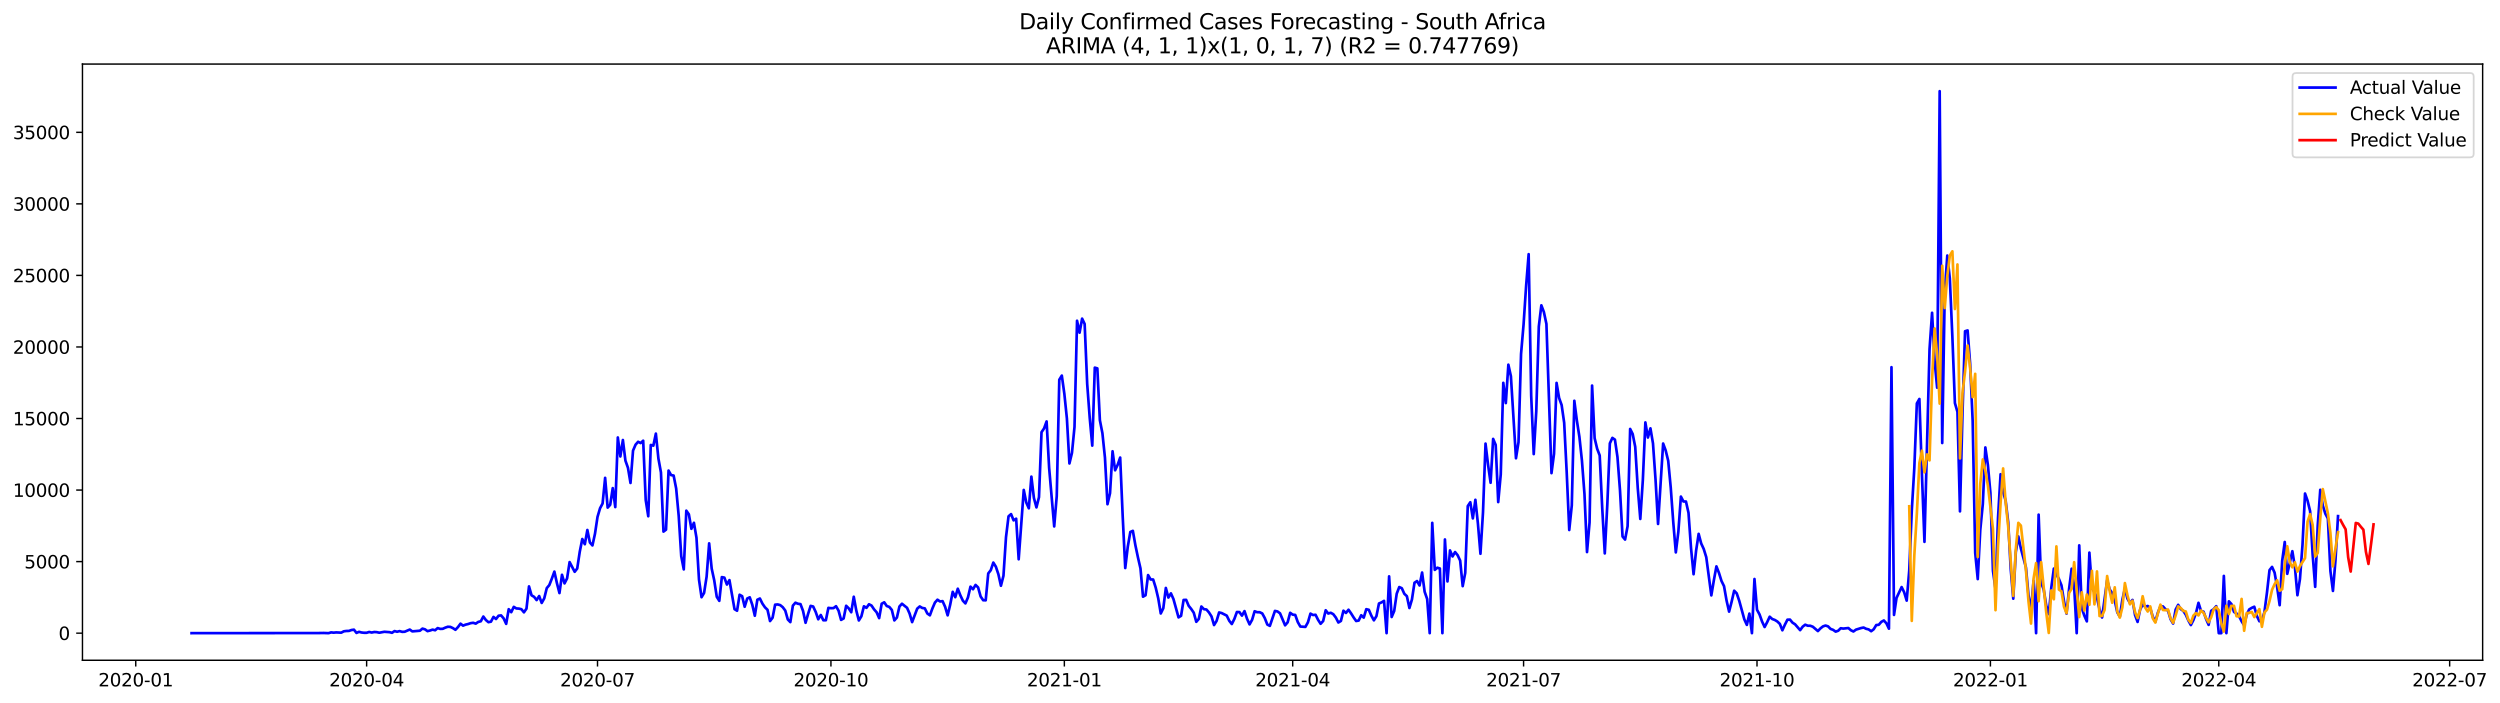<?xml version="1.0" encoding="utf-8" standalone="no"?>
<!DOCTYPE svg PUBLIC "-//W3C//DTD SVG 1.1//EN"
  "http://www.w3.org/Graphics/SVG/1.1/DTD/svg11.dtd">
<svg xmlns:xlink="http://www.w3.org/1999/xlink" width="1394.901pt" height="392.274pt" viewBox="0 0 1394.901 392.274" xmlns="http://www.w3.org/2000/svg" version="1.1">
 <defs>
  <style type="text/css">*{stroke-linejoin: round; stroke-linecap: butt}</style>
 </defs>
 <g id="figure_1">
  <g id="patch_1">
   <path d="M 0 392.274 
L 1394.901 392.274 
L 1394.901 0 
L 0 0 
z
" style="fill: #ffffff"/>
  </g>
  <g id="axes_1">
   <g id="patch_2">
    <path d="M 46.013 368.396 
L 1385.213 368.396 
L 1385.213 35.755 
L 46.013 35.755 
z
" style="fill: #ffffff"/>
   </g>
   <g id="matplotlib.axis_1">
    <g id="xtick_1">
     <g id="line2d_1">
      <defs>
       <path id="mabfd15ffee" d="M 0 0 
L 0 3.5 
" style="stroke: #000000; stroke-width: 0.8"/>
      </defs>
      <g>
       <use xlink:href="#mabfd15ffee" x="75.741" y="368.396" style="stroke: #000000; stroke-width: 0.8"/>
      </g>
     </g>
     <g id="text_1">
      <!-- 2020-01 -->
      <g transform="translate(54.85 382.994)scale(0.1 -0.1)">
       <defs>
        <path id="DejaVuSans-32" d="M 1228 531 
L 3431 531 
L 3431 0 
L 469 0 
L 469 531 
Q 828 903 1448 1529 
Q 2069 2156 2228 2338 
Q 2531 2678 2651 2914 
Q 2772 3150 2772 3378 
Q 2772 3750 2511 3984 
Q 2250 4219 1831 4219 
Q 1534 4219 1204 4116 
Q 875 4013 500 3803 
L 500 4441 
Q 881 4594 1212 4672 
Q 1544 4750 1819 4750 
Q 2544 4750 2975 4387 
Q 3406 4025 3406 3419 
Q 3406 3131 3298 2873 
Q 3191 2616 2906 2266 
Q 2828 2175 2409 1742 
Q 1991 1309 1228 531 
z
" transform="scale(0.016)"/>
        <path id="DejaVuSans-30" d="M 2034 4250 
Q 1547 4250 1301 3770 
Q 1056 3291 1056 2328 
Q 1056 1369 1301 889 
Q 1547 409 2034 409 
Q 2525 409 2770 889 
Q 3016 1369 3016 2328 
Q 3016 3291 2770 3770 
Q 2525 4250 2034 4250 
z
M 2034 4750 
Q 2819 4750 3233 4129 
Q 3647 3509 3647 2328 
Q 3647 1150 3233 529 
Q 2819 -91 2034 -91 
Q 1250 -91 836 529 
Q 422 1150 422 2328 
Q 422 3509 836 4129 
Q 1250 4750 2034 4750 
z
" transform="scale(0.016)"/>
        <path id="DejaVuSans-2d" d="M 313 2009 
L 1997 2009 
L 1997 1497 
L 313 1497 
L 313 2009 
z
" transform="scale(0.016)"/>
        <path id="DejaVuSans-31" d="M 794 531 
L 1825 531 
L 1825 4091 
L 703 3866 
L 703 4441 
L 1819 4666 
L 2450 4666 
L 2450 531 
L 3481 531 
L 3481 0 
L 794 0 
L 794 531 
z
" transform="scale(0.016)"/>
       </defs>
       <use xlink:href="#DejaVuSans-32"/>
       <use xlink:href="#DejaVuSans-30" x="63.623"/>
       <use xlink:href="#DejaVuSans-32" x="127.246"/>
       <use xlink:href="#DejaVuSans-30" x="190.869"/>
       <use xlink:href="#DejaVuSans-2d" x="254.492"/>
       <use xlink:href="#DejaVuSans-30" x="290.576"/>
       <use xlink:href="#DejaVuSans-31" x="354.199"/>
      </g>
     </g>
    </g>
    <g id="xtick_2">
     <g id="line2d_2">
      <g>
       <use xlink:href="#mabfd15ffee" x="204.565" y="368.396" style="stroke: #000000; stroke-width: 0.8"/>
      </g>
     </g>
     <g id="text_2">
      <!-- 2020-04 -->
      <g transform="translate(183.673 382.994)scale(0.1 -0.1)">
       <defs>
        <path id="DejaVuSans-34" d="M 2419 4116 
L 825 1625 
L 2419 1625 
L 2419 4116 
z
M 2253 4666 
L 3047 4666 
L 3047 1625 
L 3713 1625 
L 3713 1100 
L 3047 1100 
L 3047 0 
L 2419 0 
L 2419 1100 
L 313 1100 
L 313 1709 
L 2253 4666 
z
" transform="scale(0.016)"/>
       </defs>
       <use xlink:href="#DejaVuSans-32"/>
       <use xlink:href="#DejaVuSans-30" x="63.623"/>
       <use xlink:href="#DejaVuSans-32" x="127.246"/>
       <use xlink:href="#DejaVuSans-30" x="190.869"/>
       <use xlink:href="#DejaVuSans-2d" x="254.492"/>
       <use xlink:href="#DejaVuSans-30" x="290.576"/>
       <use xlink:href="#DejaVuSans-34" x="354.199"/>
      </g>
     </g>
    </g>
    <g id="xtick_3">
     <g id="line2d_3">
      <g>
       <use xlink:href="#mabfd15ffee" x="333.388" y="368.396" style="stroke: #000000; stroke-width: 0.8"/>
      </g>
     </g>
     <g id="text_3">
      <!-- 2020-07 -->
      <g transform="translate(312.497 382.994)scale(0.1 -0.1)">
       <defs>
        <path id="DejaVuSans-37" d="M 525 4666 
L 3525 4666 
L 3525 4397 
L 1831 0 
L 1172 0 
L 2766 4134 
L 525 4134 
L 525 4666 
z
" transform="scale(0.016)"/>
       </defs>
       <use xlink:href="#DejaVuSans-32"/>
       <use xlink:href="#DejaVuSans-30" x="63.623"/>
       <use xlink:href="#DejaVuSans-32" x="127.246"/>
       <use xlink:href="#DejaVuSans-30" x="190.869"/>
       <use xlink:href="#DejaVuSans-2d" x="254.492"/>
       <use xlink:href="#DejaVuSans-30" x="290.576"/>
       <use xlink:href="#DejaVuSans-37" x="354.199"/>
      </g>
     </g>
    </g>
    <g id="xtick_4">
     <g id="line2d_4">
      <g>
       <use xlink:href="#mabfd15ffee" x="463.628" y="368.396" style="stroke: #000000; stroke-width: 0.8"/>
      </g>
     </g>
     <g id="text_4">
      <!-- 2020-10 -->
      <g transform="translate(442.736 382.994)scale(0.1 -0.1)">
       <use xlink:href="#DejaVuSans-32"/>
       <use xlink:href="#DejaVuSans-30" x="63.623"/>
       <use xlink:href="#DejaVuSans-32" x="127.246"/>
       <use xlink:href="#DejaVuSans-30" x="190.869"/>
       <use xlink:href="#DejaVuSans-2d" x="254.492"/>
       <use xlink:href="#DejaVuSans-31" x="290.576"/>
       <use xlink:href="#DejaVuSans-30" x="354.199"/>
      </g>
     </g>
    </g>
    <g id="xtick_5">
     <g id="line2d_5">
      <g>
       <use xlink:href="#mabfd15ffee" x="593.867" y="368.396" style="stroke: #000000; stroke-width: 0.8"/>
      </g>
     </g>
     <g id="text_5">
      <!-- 2021-01 -->
      <g transform="translate(572.976 382.994)scale(0.1 -0.1)">
       <use xlink:href="#DejaVuSans-32"/>
       <use xlink:href="#DejaVuSans-30" x="63.623"/>
       <use xlink:href="#DejaVuSans-32" x="127.246"/>
       <use xlink:href="#DejaVuSans-31" x="190.869"/>
       <use xlink:href="#DejaVuSans-2d" x="254.492"/>
       <use xlink:href="#DejaVuSans-30" x="290.576"/>
       <use xlink:href="#DejaVuSans-31" x="354.199"/>
      </g>
     </g>
    </g>
    <g id="xtick_6">
     <g id="line2d_6">
      <g>
       <use xlink:href="#mabfd15ffee" x="721.275" y="368.396" style="stroke: #000000; stroke-width: 0.8"/>
      </g>
     </g>
     <g id="text_6">
      <!-- 2021-04 -->
      <g transform="translate(700.384 382.994)scale(0.1 -0.1)">
       <use xlink:href="#DejaVuSans-32"/>
       <use xlink:href="#DejaVuSans-30" x="63.623"/>
       <use xlink:href="#DejaVuSans-32" x="127.246"/>
       <use xlink:href="#DejaVuSans-31" x="190.869"/>
       <use xlink:href="#DejaVuSans-2d" x="254.492"/>
       <use xlink:href="#DejaVuSans-30" x="290.576"/>
       <use xlink:href="#DejaVuSans-34" x="354.199"/>
      </g>
     </g>
    </g>
    <g id="xtick_7">
     <g id="line2d_7">
      <g>
       <use xlink:href="#mabfd15ffee" x="850.099" y="368.396" style="stroke: #000000; stroke-width: 0.8"/>
      </g>
     </g>
     <g id="text_7">
      <!-- 2021-07 -->
      <g transform="translate(829.207 382.994)scale(0.1 -0.1)">
       <use xlink:href="#DejaVuSans-32"/>
       <use xlink:href="#DejaVuSans-30" x="63.623"/>
       <use xlink:href="#DejaVuSans-32" x="127.246"/>
       <use xlink:href="#DejaVuSans-31" x="190.869"/>
       <use xlink:href="#DejaVuSans-2d" x="254.492"/>
       <use xlink:href="#DejaVuSans-30" x="290.576"/>
       <use xlink:href="#DejaVuSans-37" x="354.199"/>
      </g>
     </g>
    </g>
    <g id="xtick_8">
     <g id="line2d_8">
      <g>
       <use xlink:href="#mabfd15ffee" x="980.338" y="368.396" style="stroke: #000000; stroke-width: 0.8"/>
      </g>
     </g>
     <g id="text_8">
      <!-- 2021-10 -->
      <g transform="translate(959.447 382.994)scale(0.1 -0.1)">
       <use xlink:href="#DejaVuSans-32"/>
       <use xlink:href="#DejaVuSans-30" x="63.623"/>
       <use xlink:href="#DejaVuSans-32" x="127.246"/>
       <use xlink:href="#DejaVuSans-31" x="190.869"/>
       <use xlink:href="#DejaVuSans-2d" x="254.492"/>
       <use xlink:href="#DejaVuSans-31" x="290.576"/>
       <use xlink:href="#DejaVuSans-30" x="354.199"/>
      </g>
     </g>
    </g>
    <g id="xtick_9">
     <g id="line2d_9">
      <g>
       <use xlink:href="#mabfd15ffee" x="1110.577" y="368.396" style="stroke: #000000; stroke-width: 0.8"/>
      </g>
     </g>
     <g id="text_9">
      <!-- 2022-01 -->
      <g transform="translate(1089.686 382.994)scale(0.1 -0.1)">
       <use xlink:href="#DejaVuSans-32"/>
       <use xlink:href="#DejaVuSans-30" x="63.623"/>
       <use xlink:href="#DejaVuSans-32" x="127.246"/>
       <use xlink:href="#DejaVuSans-32" x="190.869"/>
       <use xlink:href="#DejaVuSans-2d" x="254.492"/>
       <use xlink:href="#DejaVuSans-30" x="290.576"/>
       <use xlink:href="#DejaVuSans-31" x="354.199"/>
      </g>
     </g>
    </g>
    <g id="xtick_10">
     <g id="line2d_10">
      <g>
       <use xlink:href="#mabfd15ffee" x="1237.985" y="368.396" style="stroke: #000000; stroke-width: 0.8"/>
      </g>
     </g>
     <g id="text_10">
      <!-- 2022-04 -->
      <g transform="translate(1217.094 382.994)scale(0.1 -0.1)">
       <use xlink:href="#DejaVuSans-32"/>
       <use xlink:href="#DejaVuSans-30" x="63.623"/>
       <use xlink:href="#DejaVuSans-32" x="127.246"/>
       <use xlink:href="#DejaVuSans-32" x="190.869"/>
       <use xlink:href="#DejaVuSans-2d" x="254.492"/>
       <use xlink:href="#DejaVuSans-30" x="290.576"/>
       <use xlink:href="#DejaVuSans-34" x="354.199"/>
      </g>
     </g>
    </g>
    <g id="xtick_11">
     <g id="line2d_11">
      <g>
       <use xlink:href="#mabfd15ffee" x="1366.809" y="368.396" style="stroke: #000000; stroke-width: 0.8"/>
      </g>
     </g>
     <g id="text_11">
      <!-- 2022-07 -->
      <g transform="translate(1345.918 382.994)scale(0.1 -0.1)">
       <use xlink:href="#DejaVuSans-32"/>
       <use xlink:href="#DejaVuSans-30" x="63.623"/>
       <use xlink:href="#DejaVuSans-32" x="127.246"/>
       <use xlink:href="#DejaVuSans-32" x="190.869"/>
       <use xlink:href="#DejaVuSans-2d" x="254.492"/>
       <use xlink:href="#DejaVuSans-30" x="290.576"/>
       <use xlink:href="#DejaVuSans-37" x="354.199"/>
      </g>
     </g>
    </g>
   </g>
   <g id="matplotlib.axis_2">
    <g id="ytick_1">
     <g id="line2d_12">
      <defs>
       <path id="mc710ad7a48" d="M 0 0 
L -3.5 0 
" style="stroke: #000000; stroke-width: 0.8"/>
      </defs>
      <g>
       <use xlink:href="#mc710ad7a48" x="46.013" y="353.276" style="stroke: #000000; stroke-width: 0.8"/>
      </g>
     </g>
     <g id="text_12">
      <!-- 0 -->
      <g transform="translate(32.65 357.075)scale(0.1 -0.1)">
       <use xlink:href="#DejaVuSans-30"/>
      </g>
     </g>
    </g>
    <g id="ytick_2">
     <g id="line2d_13">
      <g>
       <use xlink:href="#mc710ad7a48" x="46.013" y="313.355" style="stroke: #000000; stroke-width: 0.8"/>
      </g>
     </g>
     <g id="text_13">
      <!-- 5000 -->
      <g transform="translate(13.562 317.154)scale(0.1 -0.1)">
       <defs>
        <path id="DejaVuSans-35" d="M 691 4666 
L 3169 4666 
L 3169 4134 
L 1269 4134 
L 1269 2991 
Q 1406 3038 1543 3061 
Q 1681 3084 1819 3084 
Q 2600 3084 3056 2656 
Q 3513 2228 3513 1497 
Q 3513 744 3044 326 
Q 2575 -91 1722 -91 
Q 1428 -91 1123 -41 
Q 819 9 494 109 
L 494 744 
Q 775 591 1075 516 
Q 1375 441 1709 441 
Q 2250 441 2565 725 
Q 2881 1009 2881 1497 
Q 2881 1984 2565 2268 
Q 2250 2553 1709 2553 
Q 1456 2553 1204 2497 
Q 953 2441 691 2322 
L 691 4666 
z
" transform="scale(0.016)"/>
       </defs>
       <use xlink:href="#DejaVuSans-35"/>
       <use xlink:href="#DejaVuSans-30" x="63.623"/>
       <use xlink:href="#DejaVuSans-30" x="127.246"/>
       <use xlink:href="#DejaVuSans-30" x="190.869"/>
      </g>
     </g>
    </g>
    <g id="ytick_3">
     <g id="line2d_14">
      <g>
       <use xlink:href="#mc710ad7a48" x="46.013" y="273.434" style="stroke: #000000; stroke-width: 0.8"/>
      </g>
     </g>
     <g id="text_14">
      <!-- 10000 -->
      <g transform="translate(7.2 277.233)scale(0.1 -0.1)">
       <use xlink:href="#DejaVuSans-31"/>
       <use xlink:href="#DejaVuSans-30" x="63.623"/>
       <use xlink:href="#DejaVuSans-30" x="127.246"/>
       <use xlink:href="#DejaVuSans-30" x="190.869"/>
       <use xlink:href="#DejaVuSans-30" x="254.492"/>
      </g>
     </g>
    </g>
    <g id="ytick_4">
     <g id="line2d_15">
      <g>
       <use xlink:href="#mc710ad7a48" x="46.013" y="233.513" style="stroke: #000000; stroke-width: 0.8"/>
      </g>
     </g>
     <g id="text_15">
      <!-- 15000 -->
      <g transform="translate(7.2 237.312)scale(0.1 -0.1)">
       <use xlink:href="#DejaVuSans-31"/>
       <use xlink:href="#DejaVuSans-35" x="63.623"/>
       <use xlink:href="#DejaVuSans-30" x="127.246"/>
       <use xlink:href="#DejaVuSans-30" x="190.869"/>
       <use xlink:href="#DejaVuSans-30" x="254.492"/>
      </g>
     </g>
    </g>
    <g id="ytick_5">
     <g id="line2d_16">
      <g>
       <use xlink:href="#mc710ad7a48" x="46.013" y="193.592" style="stroke: #000000; stroke-width: 0.8"/>
      </g>
     </g>
     <g id="text_16">
      <!-- 20000 -->
      <g transform="translate(7.2 197.392)scale(0.1 -0.1)">
       <use xlink:href="#DejaVuSans-32"/>
       <use xlink:href="#DejaVuSans-30" x="63.623"/>
       <use xlink:href="#DejaVuSans-30" x="127.246"/>
       <use xlink:href="#DejaVuSans-30" x="190.869"/>
       <use xlink:href="#DejaVuSans-30" x="254.492"/>
      </g>
     </g>
    </g>
    <g id="ytick_6">
     <g id="line2d_17">
      <g>
       <use xlink:href="#mc710ad7a48" x="46.013" y="153.672" style="stroke: #000000; stroke-width: 0.8"/>
      </g>
     </g>
     <g id="text_17">
      <!-- 25000 -->
      <g transform="translate(7.2 157.471)scale(0.1 -0.1)">
       <use xlink:href="#DejaVuSans-32"/>
       <use xlink:href="#DejaVuSans-35" x="63.623"/>
       <use xlink:href="#DejaVuSans-30" x="127.246"/>
       <use xlink:href="#DejaVuSans-30" x="190.869"/>
       <use xlink:href="#DejaVuSans-30" x="254.492"/>
      </g>
     </g>
    </g>
    <g id="ytick_7">
     <g id="line2d_18">
      <g>
       <use xlink:href="#mc710ad7a48" x="46.013" y="113.751" style="stroke: #000000; stroke-width: 0.8"/>
      </g>
     </g>
     <g id="text_18">
      <!-- 30000 -->
      <g transform="translate(7.2 117.55)scale(0.1 -0.1)">
       <defs>
        <path id="DejaVuSans-33" d="M 2597 2516 
Q 3050 2419 3304 2112 
Q 3559 1806 3559 1356 
Q 3559 666 3084 287 
Q 2609 -91 1734 -91 
Q 1441 -91 1130 -33 
Q 819 25 488 141 
L 488 750 
Q 750 597 1062 519 
Q 1375 441 1716 441 
Q 2309 441 2620 675 
Q 2931 909 2931 1356 
Q 2931 1769 2642 2001 
Q 2353 2234 1838 2234 
L 1294 2234 
L 1294 2753 
L 1863 2753 
Q 2328 2753 2575 2939 
Q 2822 3125 2822 3475 
Q 2822 3834 2567 4026 
Q 2313 4219 1838 4219 
Q 1578 4219 1281 4162 
Q 984 4106 628 3988 
L 628 4550 
Q 988 4650 1302 4700 
Q 1616 4750 1894 4750 
Q 2613 4750 3031 4423 
Q 3450 4097 3450 3541 
Q 3450 3153 3228 2886 
Q 3006 2619 2597 2516 
z
" transform="scale(0.016)"/>
       </defs>
       <use xlink:href="#DejaVuSans-33"/>
       <use xlink:href="#DejaVuSans-30" x="63.623"/>
       <use xlink:href="#DejaVuSans-30" x="127.246"/>
       <use xlink:href="#DejaVuSans-30" x="190.869"/>
       <use xlink:href="#DejaVuSans-30" x="254.492"/>
      </g>
     </g>
    </g>
    <g id="ytick_8">
     <g id="line2d_19">
      <g>
       <use xlink:href="#mc710ad7a48" x="46.013" y="73.83" style="stroke: #000000; stroke-width: 0.8"/>
      </g>
     </g>
     <g id="text_19">
      <!-- 35000 -->
      <g transform="translate(7.2 77.629)scale(0.1 -0.1)">
       <use xlink:href="#DejaVuSans-33"/>
       <use xlink:href="#DejaVuSans-35" x="63.623"/>
       <use xlink:href="#DejaVuSans-30" x="127.246"/>
       <use xlink:href="#DejaVuSans-30" x="190.869"/>
       <use xlink:href="#DejaVuSans-30" x="254.492"/>
      </g>
     </g>
    </g>
   </g>
   <g id="line2d_20">
    <path d="M 106.885 353.276 
L 177.667 353.22 
L 180.499 353.172 
L 183.33 353.276 
L 184.746 352.844 
L 186.161 353.004 
L 187.577 352.86 
L 190.408 353.004 
L 191.824 352.254 
L 193.24 352.062 
L 194.655 352.038 
L 196.071 351.535 
L 197.486 351.335 
L 198.902 353.14 
L 200.318 352.533 
L 201.733 352.908 
L 203.149 353.06 
L 204.565 353.06 
L 205.98 352.621 
L 207.396 352.932 
L 208.812 352.637 
L 210.227 352.717 
L 211.643 353.028 
L 214.474 352.509 
L 217.306 352.725 
L 218.721 353.076 
L 220.137 352.118 
L 221.552 352.485 
L 222.968 352.134 
L 224.384 352.549 
L 225.799 352.485 
L 228.631 351.271 
L 230.046 352.285 
L 234.293 351.918 
L 235.709 350.737 
L 237.125 351.144 
L 238.54 352.15 
L 239.956 351.798 
L 241.371 351.303 
L 242.787 351.655 
L 244.203 350.449 
L 245.618 350.904 
L 247.034 350.848 
L 248.45 350.202 
L 249.865 349.707 
L 251.281 349.786 
L 252.697 350.465 
L 254.112 351.391 
L 255.528 349.89 
L 256.944 347.982 
L 258.359 349.084 
L 259.775 348.525 
L 261.191 348.19 
L 262.606 347.703 
L 264.022 347.495 
L 265.437 347.966 
L 266.853 347.008 
L 268.269 346.641 
L 269.684 344.014 
L 271.1 345.946 
L 272.516 347.152 
L 273.931 346.864 
L 275.347 344.221 
L 276.763 345.387 
L 278.178 343.551 
L 279.594 343.375 
L 281.01 345.036 
L 282.425 348.094 
L 283.841 339.918 
L 285.256 341.571 
L 286.672 338.609 
L 288.088 339.487 
L 289.503 339.575 
L 290.919 339.91 
L 292.335 341.659 
L 293.75 339.599 
L 295.166 327.191 
L 296.582 332.181 
L 297.997 333.004 
L 299.413 334.816 
L 300.829 332.565 
L 302.244 336.413 
L 303.66 333.874 
L 305.076 328.149 
L 306.491 326.457 
L 307.907 322.864 
L 309.322 318.928 
L 310.738 325.371 
L 312.154 330.912 
L 313.569 320.716 
L 314.985 325.507 
L 316.401 322.736 
L 317.816 313.626 
L 320.648 319.039 
L 322.063 317.203 
L 323.479 307.862 
L 324.895 300.748 
L 326.31 303.654 
L 327.726 295.71 
L 329.141 302.704 
L 330.557 304.333 
L 331.973 297.826 
L 333.388 288.412 
L 334.804 283.59 
L 336.22 280.915 
L 337.635 266.623 
L 339.051 283.23 
L 340.467 281.65 
L 341.882 272.364 
L 343.298 282.935 
L 344.714 244.1 
L 346.129 254.687 
L 347.545 245.513 
L 348.96 257.003 
L 350.376 261.027 
L 351.792 269.474 
L 353.207 251.422 
L 354.623 248.108 
L 356.039 246.503 
L 357.454 247.206 
L 358.87 245.897 
L 360.286 279.023 
L 361.701 288.045 
L 363.117 248.284 
L 364.533 248.651 
L 365.948 241.944 
L 367.364 255.837 
L 368.78 263.589 
L 370.195 296.62 
L 371.611 295.534 
L 373.026 262.559 
L 374.442 265.082 
L 375.858 265.338 
L 377.273 272.58 
L 378.689 287.845 
L 380.105 310.345 
L 381.52 317.698 
L 382.936 284.939 
L 384.352 286.951 
L 385.767 295.055 
L 387.183 291.702 
L 388.599 300.013 
L 390.014 323.423 
L 391.43 333.227 
L 392.845 330.84 
L 394.261 321.77 
L 395.677 303.175 
L 397.092 317.243 
L 398.508 323.798 
L 399.924 332.988 
L 401.339 335.247 
L 402.755 322.01 
L 404.171 322.297 
L 405.586 326.145 
L 407.002 323.678 
L 409.833 339.886 
L 411.249 340.764 
L 412.665 331.846 
L 414.08 332.636 
L 415.496 338.537 
L 416.911 333.962 
L 418.327 333.275 
L 419.743 337.427 
L 421.158 343.551 
L 422.574 334.625 
L 423.99 333.954 
L 425.405 336.804 
L 426.821 338.856 
L 428.237 340.237 
L 429.652 346.529 
L 431.068 344.661 
L 432.484 337.387 
L 433.899 337.251 
L 435.315 337.627 
L 436.73 338.776 
L 438.146 340.669 
L 439.562 345.643 
L 440.977 347.112 
L 442.393 337.922 
L 443.809 336.285 
L 445.224 336.868 
L 446.64 337.076 
L 448.056 340.86 
L 449.471 347.487 
L 450.887 342.529 
L 452.303 338.058 
L 453.718 338.417 
L 455.134 341.459 
L 456.549 345.539 
L 457.965 343.152 
L 459.381 346.066 
L 460.796 346.066 
L 462.212 339.167 
L 463.628 339.343 
L 465.043 339.311 
L 466.459 338.241 
L 467.875 340.716 
L 469.29 345.882 
L 470.706 345.076 
L 472.122 338.002 
L 473.537 339.415 
L 474.953 341.611 
L 476.369 332.964 
L 477.784 340.7 
L 479.2 346.186 
L 480.615 343.87 
L 482.031 338.289 
L 483.447 339.144 
L 484.862 337.155 
L 486.278 337.882 
L 487.694 340.006 
L 489.109 341.611 
L 490.525 344.892 
L 491.941 336.868 
L 493.356 336.062 
L 494.772 338.13 
L 496.188 338.633 
L 497.603 340.325 
L 499.019 346.162 
L 500.434 344.557 
L 501.85 338.401 
L 503.266 336.86 
L 506.097 339.144 
L 507.513 342.329 
L 508.928 347.112 
L 511.76 339.607 
L 513.175 338.377 
L 514.591 339.215 
L 516.007 339.455 
L 517.422 342.321 
L 518.838 343.319 
L 520.254 339.471 
L 521.669 336.189 
L 523.085 334.609 
L 524.5 335.607 
L 525.916 335.415 
L 527.332 338.569 
L 528.747 343.335 
L 530.163 337.411 
L 531.579 330.217 
L 532.994 333.203 
L 534.41 328.485 
L 535.826 332.149 
L 537.241 335.151 
L 538.657 336.668 
L 540.073 333.371 
L 541.488 327.327 
L 542.904 328.772 
L 544.319 326.369 
L 545.735 327.742 
L 547.151 332.812 
L 548.566 334.896 
L 549.982 334.952 
L 551.398 319.958 
L 552.813 318.145 
L 554.229 313.898 
L 555.645 316.189 
L 557.06 320.413 
L 558.476 326.824 
L 559.892 321.251 
L 561.307 299.71 
L 562.723 288.077 
L 564.139 286.855 
L 565.554 290.344 
L 566.97 289.41 
L 568.385 312.053 
L 571.217 273.37 
L 572.632 280.412 
L 574.048 283.614 
L 575.464 265.937 
L 576.879 277.865 
L 578.295 283.103 
L 579.711 277.418 
L 581.126 241.13 
L 582.542 239.062 
L 583.958 235.142 
L 585.373 261.043 
L 588.204 293.73 
L 589.62 276.787 
L 591.036 211.876 
L 592.451 209.561 
L 593.867 219.732 
L 595.283 233.497 
L 596.698 258.591 
L 598.114 252.667 
L 599.53 238.224 
L 600.945 178.965 
L 602.361 185.616 
L 603.777 177.784 
L 605.192 180.77 
L 606.608 214.183 
L 608.023 233.146 
L 609.439 248.643 
L 610.855 205.129 
L 612.27 205.545 
L 613.686 234.471 
L 615.102 241.713 
L 616.517 255.334 
L 617.933 281.338 
L 619.349 275.19 
L 620.764 251.797 
L 622.18 262.408 
L 623.596 259.374 
L 625.011 255.302 
L 626.427 288.229 
L 627.843 316.94 
L 629.258 305.043 
L 630.674 296.827 
L 632.089 296.189 
L 633.505 304.245 
L 634.921 310.983 
L 636.336 317.147 
L 637.752 332.932 
L 639.168 332.125 
L 640.583 320.876 
L 641.999 323.327 
L 643.415 323.343 
L 644.83 327.854 
L 646.246 333.834 
L 647.662 342.289 
L 649.077 339.367 
L 650.493 328.054 
L 651.908 333.411 
L 653.324 331.072 
L 654.74 334.257 
L 657.571 344.477 
L 658.987 343.615 
L 660.402 334.752 
L 661.818 334.696 
L 663.234 338.018 
L 664.649 339.782 
L 666.065 341.866 
L 667.481 346.952 
L 668.896 345.307 
L 670.312 338.409 
L 671.728 339.894 
L 673.143 340.07 
L 674.559 341.722 
L 675.974 343.95 
L 677.39 348.756 
L 678.806 346.441 
L 680.221 341.722 
L 681.637 342.066 
L 684.468 343.479 
L 685.884 346.393 
L 687.3 348.182 
L 688.715 345.363 
L 690.131 341.483 
L 691.547 341.507 
L 692.962 343.495 
L 694.378 340.972 
L 695.793 345.243 
L 697.209 348.381 
L 698.625 345.826 
L 700.04 341.052 
L 701.456 341.587 
L 702.872 341.603 
L 704.287 342.273 
L 705.703 344.884 
L 707.119 348.493 
L 708.534 349.204 
L 711.366 340.868 
L 712.781 341.172 
L 714.197 342.201 
L 717.028 348.9 
L 718.444 347.239 
L 719.859 341.922 
L 721.275 342.944 
L 722.691 343.112 
L 724.106 347.072 
L 725.522 349.579 
L 728.353 349.786 
L 729.769 347.239 
L 731.185 342.369 
L 732.6 343.16 
L 734.016 343.016 
L 735.432 345.842 
L 736.847 348.046 
L 738.263 346.513 
L 739.678 340.509 
L 741.094 342.321 
L 742.51 341.906 
L 743.925 342.696 
L 745.341 344.581 
L 746.757 347.335 
L 748.172 346.465 
L 749.588 340.748 
L 751.004 341.994 
L 752.419 340.205 
L 753.835 342.217 
L 755.251 344.485 
L 756.666 346.497 
L 758.082 346.249 
L 759.497 343.295 
L 760.913 344.605 
L 762.329 339.91 
L 763.744 340.245 
L 765.16 343.519 
L 766.576 346.114 
L 767.991 343.798 
L 769.407 336.724 
L 770.823 336.118 
L 772.238 335.263 
L 773.654 353.276 
L 775.07 321.586 
L 776.485 344.261 
L 777.901 340.916 
L 779.317 331.247 
L 780.732 327.559 
L 782.148 328.197 
L 783.563 331.319 
L 784.979 332.636 
L 786.395 339.247 
L 787.81 334.473 
L 789.226 325.155 
L 790.642 324.205 
L 792.057 326.672 
L 793.473 319.455 
L 794.889 330.169 
L 796.304 334.249 
L 797.72 353.276 
L 799.136 291.742 
L 800.551 317.97 
L 801.967 316.756 
L 803.382 317.195 
L 804.798 353.276 
L 806.214 301.003 
L 807.629 324.421 
L 809.045 307.111 
L 810.461 310.48 
L 811.876 308.021 
L 813.292 309.762 
L 814.708 312.772 
L 816.123 327.048 
L 817.539 319.67 
L 818.955 282.368 
L 820.37 280.244 
L 821.786 289.243 
L 823.202 278.871 
L 824.617 292.141 
L 826.033 308.979 
L 827.448 285.921 
L 828.864 247.517 
L 830.28 259.326 
L 831.695 269.362 
L 833.111 244.891 
L 834.527 248.244 
L 835.942 280.141 
L 837.358 264.707 
L 838.774 213.609 
L 840.189 224.906 
L 841.605 203.477 
L 843.021 209.912 
L 845.852 255.693 
L 847.267 246.711 
L 848.683 197.537 
L 850.099 180.945 
L 851.514 159.5 
L 852.93 141.815 
L 854.346 220.858 
L 855.761 253.37 
L 857.177 229.521 
L 858.593 182.199 
L 860.008 170.358 
L 861.424 174.103 
L 862.84 180.738 
L 865.671 263.997 
L 867.086 253.194 
L 868.502 213.641 
L 869.918 222.056 
L 871.333 226.016 
L 872.749 235.9 
L 874.165 263.733 
L 875.58 295.718 
L 876.996 281.993 
L 878.412 223.613 
L 879.827 234.647 
L 881.243 243.741 
L 882.659 257.018 
L 884.074 275.685 
L 885.49 308.029 
L 886.906 291.534 
L 888.321 215.134 
L 889.737 244.483 
L 891.152 250.4 
L 892.568 254.128 
L 893.984 283.574 
L 895.399 308.772 
L 896.815 281.514 
L 898.231 247.382 
L 899.646 244.324 
L 901.062 245.306 
L 902.478 254.991 
L 903.893 273.61 
L 905.309 299.335 
L 906.725 301.059 
L 908.14 293.57 
L 909.556 239.334 
L 910.971 242.168 
L 912.387 249.322 
L 913.803 272.324 
L 915.218 289.538 
L 916.634 267.965 
L 918.05 235.693 
L 919.465 244.124 
L 920.881 239.006 
L 922.297 247.398 
L 923.712 267.462 
L 925.128 292.34 
L 927.959 247.477 
L 929.375 251.31 
L 930.791 257.106 
L 932.206 272.053 
L 933.622 291.478 
L 935.037 308.213 
L 936.453 296.716 
L 937.869 277.075 
L 939.284 279.805 
L 940.7 279.829 
L 942.116 286.129 
L 943.531 305.921 
L 944.947 320.397 
L 946.363 307.199 
L 947.778 297.873 
L 949.194 303.223 
L 950.61 306.305 
L 952.025 310.888 
L 954.856 332.197 
L 956.272 323.742 
L 957.688 316.013 
L 959.103 319.63 
L 960.519 324.149 
L 961.935 327.04 
L 963.35 335.064 
L 964.766 341.267 
L 966.182 335.734 
L 967.597 329.587 
L 969.013 331.056 
L 970.429 335.223 
L 973.26 345.555 
L 974.676 348.661 
L 976.091 342.361 
L 977.507 353.276 
L 978.922 323.063 
L 980.338 340.221 
L 981.754 342.848 
L 983.169 346.816 
L 984.585 349.85 
L 986.001 347.144 
L 987.416 344.102 
L 988.832 345.379 
L 990.248 345.898 
L 991.663 346.76 
L 993.079 348.102 
L 994.495 351.671 
L 995.91 348.549 
L 997.326 345.754 
L 998.741 345.715 
L 1000.157 347.423 
L 1001.573 348.333 
L 1004.404 351.599 
L 1005.82 349.667 
L 1007.235 348.557 
L 1008.651 349.124 
L 1010.067 349.148 
L 1011.482 349.691 
L 1014.314 352.11 
L 1015.729 350.633 
L 1017.145 349.507 
L 1018.56 349.02 
L 1019.976 349.483 
L 1021.392 350.904 
L 1022.807 351.439 
L 1024.223 352.429 
L 1025.639 351.926 
L 1027.054 350.529 
L 1028.47 350.729 
L 1031.301 350.417 
L 1032.717 351.639 
L 1034.133 352.349 
L 1035.548 351.319 
L 1038.38 350.433 
L 1039.795 350.138 
L 1041.211 350.832 
L 1042.626 351.184 
L 1044.042 352.19 
L 1045.458 351.096 
L 1046.873 348.756 
L 1048.289 348.605 
L 1049.705 346.976 
L 1051.12 346.194 
L 1052.536 347.79 
L 1053.952 350.784 
L 1055.367 204.882 
L 1056.783 343.096 
L 1058.199 333.595 
L 1061.03 327.567 
L 1062.445 330.457 
L 1063.861 335.128 
L 1065.277 318.361 
L 1066.692 284.923 
L 1068.108 261.178 
L 1069.524 225.09 
L 1070.939 222.607 
L 1072.355 264.452 
L 1073.771 302.329 
L 1076.602 194.854 
L 1078.018 174.526 
L 1079.433 201.441 
L 1080.849 216.323 
L 1082.265 50.876 
L 1083.68 247.182 
L 1085.096 162.797 
L 1086.511 142.582 
L 1087.927 155.388 
L 1089.343 187.9 
L 1090.758 224.89 
L 1092.174 229.8 
L 1093.59 285.322 
L 1095.005 230.136 
L 1096.421 184.826 
L 1097.837 184.363 
L 1099.252 202.798 
L 1100.668 234.886 
L 1102.084 308.54 
L 1103.499 323.111 
L 1104.915 295.662 
L 1106.33 281.258 
L 1107.746 249.657 
L 1109.162 259.43 
L 1110.577 275.087 
L 1111.993 318.489 
L 1113.409 328.716 
L 1114.824 288.779 
L 1116.24 264.603 
L 1117.656 274.568 
L 1119.071 279.35 
L 1120.487 291.326 
L 1121.903 317.491 
L 1123.318 334.042 
L 1124.734 308.021 
L 1126.149 299.303 
L 1127.565 306.033 
L 1130.396 316.628 
L 1131.812 332.046 
L 1133.228 340.269 
L 1134.643 324.077 
L 1136.059 353.276 
L 1137.475 287.151 
L 1138.89 325.179 
L 1140.306 328.932 
L 1141.722 337.858 
L 1143.137 342.641 
L 1144.553 327.75 
L 1145.969 317.259 
L 1147.384 320.54 
L 1148.8 323.024 
L 1150.215 326.592 
L 1151.631 335.503 
L 1153.047 342.369 
L 1154.462 328.644 
L 1155.878 317.331 
L 1157.294 327.199 
L 1158.709 353.276 
L 1160.125 304.293 
L 1161.541 339.287 
L 1162.956 343.471 
L 1164.372 346.697 
L 1165.788 308.341 
L 1167.203 327.974 
L 1168.619 330.425 
L 1170.034 333.403 
L 1171.45 340.11 
L 1172.866 344.541 
L 1175.697 323.742 
L 1177.113 328.876 
L 1178.528 330.92 
L 1179.944 335.175 
L 1181.36 341.651 
L 1182.775 344.086 
L 1184.191 334.64 
L 1185.607 328.389 
L 1187.022 334.026 
L 1188.438 336.421 
L 1189.854 334.752 
L 1191.269 343.168 
L 1192.685 347.008 
L 1194.1 340.11 
L 1195.516 337.347 
L 1196.932 338.481 
L 1198.347 338.122 
L 1199.763 339.423 
L 1201.179 344.118 
L 1202.594 346.88 
L 1204.01 341.81 
L 1205.426 338.369 
L 1206.841 338.361 
L 1208.257 339.934 
L 1209.673 340.74 
L 1211.088 345.515 
L 1212.504 347.918 
L 1213.919 340.118 
L 1215.335 337.467 
L 1216.751 339.854 
L 1218.166 340.836 
L 1219.582 343 
L 1220.998 346.178 
L 1222.413 348.756 
L 1223.829 345.994 
L 1225.245 342.154 
L 1226.66 336.349 
L 1228.076 340.844 
L 1229.492 341.323 
L 1230.907 345.379 
L 1232.323 348.637 
L 1233.739 340.844 
L 1235.154 339.886 
L 1236.57 338.217 
L 1237.985 353.276 
L 1239.401 353.276 
L 1240.817 321.331 
L 1242.232 353.276 
L 1243.648 335.527 
L 1245.064 337.06 
L 1246.479 341.451 
L 1247.895 342.281 
L 1249.311 343.846 
L 1250.726 346.665 
L 1252.142 348.86 
L 1253.558 342.968 
L 1254.973 340.03 
L 1256.389 339.16 
L 1257.804 338.537 
L 1259.22 343.647 
L 1260.636 346.633 
L 1262.051 346.273 
L 1263.467 341.499 
L 1264.883 330.585 
L 1266.298 318.097 
L 1267.714 316.317 
L 1269.13 319.503 
L 1270.545 327.551 
L 1271.961 337.674 
L 1273.377 312.86 
L 1274.792 302.408 
L 1276.208 320.173 
L 1279.039 307.55 
L 1280.455 316.245 
L 1281.87 332.117 
L 1283.286 323.055 
L 1284.702 304.013 
L 1286.117 275.374 
L 1287.533 279.398 
L 1288.949 285.219 
L 1290.364 309.474 
L 1291.78 327.431 
L 1293.196 293.211 
L 1294.611 273.298 
L 1296.027 282.057 
L 1297.443 286.616 
L 1298.858 289.282 
L 1300.274 318.592 
L 1301.689 329.706 
L 1303.105 312.588 
L 1304.521 287.973 
L 1304.521 287.973 
" clip-path="url(#pff524a8c5a)" style="fill: none; stroke: #0000ff; stroke-width: 1.5; stroke-linecap: square"/>
   </g>
   <g id="line2d_21">
    <path d="M 1065.277 282.496 
L 1066.692 346.422 
L 1068.108 309.956 
L 1069.524 286.625 
L 1070.939 258.323 
L 1072.355 251.463 
L 1073.771 263.557 
L 1075.186 253.569 
L 1076.602 256.872 
L 1078.018 212.026 
L 1079.433 183.272 
L 1080.849 197.988 
L 1082.265 225.196 
L 1083.68 148.279 
L 1085.096 171.852 
L 1086.511 154.035 
L 1087.927 142.573 
L 1089.343 140.226 
L 1090.758 172.402 
L 1092.174 147.557 
L 1093.59 255.78 
L 1095.005 219.305 
L 1096.421 207.273 
L 1097.837 192.776 
L 1099.252 205.407 
L 1100.668 221.613 
L 1102.084 208.592 
L 1103.499 310.783 
L 1104.915 269.876 
L 1106.33 256.342 
L 1107.746 262.612 
L 1109.162 270.882 
L 1111.993 295.134 
L 1113.409 340.459 
L 1114.824 304.541 
L 1116.24 280.872 
L 1117.656 261.376 
L 1119.071 280.19 
L 1120.487 293.763 
L 1123.318 332.47 
L 1124.734 306.403 
L 1126.149 291.724 
L 1127.565 293.255 
L 1130.396 318.142 
L 1131.812 335.512 
L 1133.228 347.923 
L 1134.643 322.941 
L 1136.059 314.187 
L 1137.475 335.464 
L 1138.89 313.666 
L 1141.722 341.789 
L 1143.137 353.147 
L 1144.553 329.455 
L 1145.969 334.359 
L 1147.384 304.866 
L 1148.8 328.987 
L 1150.215 329.931 
L 1151.631 338.564 
L 1153.047 342.125 
L 1154.462 330.762 
L 1155.878 328.563 
L 1157.294 313.685 
L 1160.125 344.275 
L 1161.541 330.492 
L 1162.956 340.664 
L 1164.372 331.726 
L 1165.788 337.461 
L 1167.203 318.476 
L 1168.619 337.211 
L 1170.034 318.83 
L 1171.45 343.718 
L 1172.866 343.664 
L 1174.281 340.26 
L 1175.697 321.413 
L 1177.113 329.737 
L 1178.528 336.317 
L 1179.944 327.699 
L 1181.36 341.165 
L 1182.775 344.595 
L 1184.191 338.868 
L 1185.607 325.34 
L 1187.022 332.124 
L 1188.438 337.179 
L 1189.854 335.222 
L 1191.269 341.514 
L 1192.685 344.864 
L 1194.1 340.227 
L 1195.516 332.67 
L 1196.932 339.01 
L 1198.347 341.203 
L 1199.763 338.345 
L 1201.179 345.054 
L 1202.594 347.371 
L 1205.426 337.373 
L 1206.841 340.349 
L 1208.257 340.466 
L 1209.673 340.08 
L 1211.088 345.006 
L 1212.504 347.497 
L 1213.919 343.421 
L 1215.335 338.339 
L 1216.751 339.23 
L 1218.166 340.827 
L 1219.582 341.18 
L 1220.998 345.745 
L 1222.413 347.584 
L 1223.829 343.469 
L 1225.245 342.092 
L 1226.66 343.384 
L 1228.076 340.624 
L 1229.492 341.918 
L 1230.907 344.877 
L 1232.323 347.223 
L 1233.739 344.385 
L 1235.154 339.981 
L 1236.57 338.725 
L 1237.985 340.49 
L 1239.401 347.766 
L 1240.817 352.398 
L 1242.232 337.965 
L 1243.648 342.581 
L 1245.064 338.058 
L 1246.479 338.013 
L 1247.895 343.837 
L 1249.311 343.97 
L 1250.726 334.174 
L 1252.142 351.938 
L 1253.558 342.064 
L 1254.973 341.971 
L 1256.389 341.428 
L 1257.804 344.316 
L 1260.636 339.86 
L 1262.051 349.726 
L 1263.467 341.768 
L 1264.883 340.14 
L 1266.298 335.351 
L 1267.714 329.096 
L 1269.13 325.964 
L 1270.545 323.718 
L 1271.961 329.621 
L 1273.377 328.767 
L 1274.792 315.43 
L 1276.208 304.809 
L 1277.623 313.718 
L 1279.039 316.526 
L 1280.455 313.74 
L 1281.87 318.926 
L 1283.286 315.848 
L 1286.117 311.395 
L 1287.533 291.025 
L 1288.949 286.861 
L 1290.364 292.871 
L 1291.78 310.52 
L 1293.196 308.525 
L 1294.611 289.266 
L 1296.027 272.893 
L 1298.858 286.367 
L 1300.274 297.362 
L 1301.689 316.009 
L 1303.105 306.005 
L 1304.521 296.923 
L 1304.521 296.923 
" clip-path="url(#pff524a8c5a)" style="fill: none; stroke: #ffa500; stroke-width: 1.5; stroke-linecap: square"/>
   </g>
   <g id="line2d_22">
    <path d="M 1305.936 290.22 
L 1307.352 292.872 
L 1308.768 295.349 
L 1310.183 310.903 
L 1311.599 318.896 
L 1313.015 305.508 
L 1314.43 291.797 
L 1315.846 292.16 
L 1317.262 293.926 
L 1318.677 295.548 
L 1320.093 307.888 
L 1321.508 314.639 
L 1322.924 303.766 
L 1324.34 292.586 
" clip-path="url(#pff524a8c5a)" style="fill: none; stroke: #ff0000; stroke-width: 1.5; stroke-linecap: square"/>
   </g>
   <g id="patch_3">
    <path d="M 46.013 368.396 
L 46.013 35.755 
" style="fill: none; stroke: #000000; stroke-width: 0.8; stroke-linejoin: miter; stroke-linecap: square"/>
   </g>
   <g id="patch_4">
    <path d="M 1385.213 368.396 
L 1385.213 35.755 
" style="fill: none; stroke: #000000; stroke-width: 0.8; stroke-linejoin: miter; stroke-linecap: square"/>
   </g>
   <g id="patch_5">
    <path d="M 46.013 368.396 
L 1385.213 368.396 
" style="fill: none; stroke: #000000; stroke-width: 0.8; stroke-linejoin: miter; stroke-linecap: square"/>
   </g>
   <g id="patch_6">
    <path d="M 46.013 35.755 
L 1385.213 35.755 
" style="fill: none; stroke: #000000; stroke-width: 0.8; stroke-linejoin: miter; stroke-linecap: square"/>
   </g>
   <g id="text_20">
    <!-- Daily Confirmed Cases Forecasting - South Africa -->
    <g transform="translate(568.659 16.318)scale(0.12 -0.12)">
     <defs>
      <path id="DejaVuSans-44" d="M 1259 4147 
L 1259 519 
L 2022 519 
Q 2988 519 3436 956 
Q 3884 1394 3884 2338 
Q 3884 3275 3436 3711 
Q 2988 4147 2022 4147 
L 1259 4147 
z
M 628 4666 
L 1925 4666 
Q 3281 4666 3915 4102 
Q 4550 3538 4550 2338 
Q 4550 1131 3912 565 
Q 3275 0 1925 0 
L 628 0 
L 628 4666 
z
" transform="scale(0.016)"/>
      <path id="DejaVuSans-61" d="M 2194 1759 
Q 1497 1759 1228 1600 
Q 959 1441 959 1056 
Q 959 750 1161 570 
Q 1363 391 1709 391 
Q 2188 391 2477 730 
Q 2766 1069 2766 1631 
L 2766 1759 
L 2194 1759 
z
M 3341 1997 
L 3341 0 
L 2766 0 
L 2766 531 
Q 2569 213 2275 61 
Q 1981 -91 1556 -91 
Q 1019 -91 701 211 
Q 384 513 384 1019 
Q 384 1609 779 1909 
Q 1175 2209 1959 2209 
L 2766 2209 
L 2766 2266 
Q 2766 2663 2505 2880 
Q 2244 3097 1772 3097 
Q 1472 3097 1187 3025 
Q 903 2953 641 2809 
L 641 3341 
Q 956 3463 1253 3523 
Q 1550 3584 1831 3584 
Q 2591 3584 2966 3190 
Q 3341 2797 3341 1997 
z
" transform="scale(0.016)"/>
      <path id="DejaVuSans-69" d="M 603 3500 
L 1178 3500 
L 1178 0 
L 603 0 
L 603 3500 
z
M 603 4863 
L 1178 4863 
L 1178 4134 
L 603 4134 
L 603 4863 
z
" transform="scale(0.016)"/>
      <path id="DejaVuSans-6c" d="M 603 4863 
L 1178 4863 
L 1178 0 
L 603 0 
L 603 4863 
z
" transform="scale(0.016)"/>
      <path id="DejaVuSans-79" d="M 2059 -325 
Q 1816 -950 1584 -1140 
Q 1353 -1331 966 -1331 
L 506 -1331 
L 506 -850 
L 844 -850 
Q 1081 -850 1212 -737 
Q 1344 -625 1503 -206 
L 1606 56 
L 191 3500 
L 800 3500 
L 1894 763 
L 2988 3500 
L 3597 3500 
L 2059 -325 
z
" transform="scale(0.016)"/>
      <path id="DejaVuSans-20" transform="scale(0.016)"/>
      <path id="DejaVuSans-43" d="M 4122 4306 
L 4122 3641 
Q 3803 3938 3442 4084 
Q 3081 4231 2675 4231 
Q 1875 4231 1450 3742 
Q 1025 3253 1025 2328 
Q 1025 1406 1450 917 
Q 1875 428 2675 428 
Q 3081 428 3442 575 
Q 3803 722 4122 1019 
L 4122 359 
Q 3791 134 3420 21 
Q 3050 -91 2638 -91 
Q 1578 -91 968 557 
Q 359 1206 359 2328 
Q 359 3453 968 4101 
Q 1578 4750 2638 4750 
Q 3056 4750 3426 4639 
Q 3797 4528 4122 4306 
z
" transform="scale(0.016)"/>
      <path id="DejaVuSans-6f" d="M 1959 3097 
Q 1497 3097 1228 2736 
Q 959 2375 959 1747 
Q 959 1119 1226 758 
Q 1494 397 1959 397 
Q 2419 397 2687 759 
Q 2956 1122 2956 1747 
Q 2956 2369 2687 2733 
Q 2419 3097 1959 3097 
z
M 1959 3584 
Q 2709 3584 3137 3096 
Q 3566 2609 3566 1747 
Q 3566 888 3137 398 
Q 2709 -91 1959 -91 
Q 1206 -91 779 398 
Q 353 888 353 1747 
Q 353 2609 779 3096 
Q 1206 3584 1959 3584 
z
" transform="scale(0.016)"/>
      <path id="DejaVuSans-6e" d="M 3513 2113 
L 3513 0 
L 2938 0 
L 2938 2094 
Q 2938 2591 2744 2837 
Q 2550 3084 2163 3084 
Q 1697 3084 1428 2787 
Q 1159 2491 1159 1978 
L 1159 0 
L 581 0 
L 581 3500 
L 1159 3500 
L 1159 2956 
Q 1366 3272 1645 3428 
Q 1925 3584 2291 3584 
Q 2894 3584 3203 3211 
Q 3513 2838 3513 2113 
z
" transform="scale(0.016)"/>
      <path id="DejaVuSans-66" d="M 2375 4863 
L 2375 4384 
L 1825 4384 
Q 1516 4384 1395 4259 
Q 1275 4134 1275 3809 
L 1275 3500 
L 2222 3500 
L 2222 3053 
L 1275 3053 
L 1275 0 
L 697 0 
L 697 3053 
L 147 3053 
L 147 3500 
L 697 3500 
L 697 3744 
Q 697 4328 969 4595 
Q 1241 4863 1831 4863 
L 2375 4863 
z
" transform="scale(0.016)"/>
      <path id="DejaVuSans-72" d="M 2631 2963 
Q 2534 3019 2420 3045 
Q 2306 3072 2169 3072 
Q 1681 3072 1420 2755 
Q 1159 2438 1159 1844 
L 1159 0 
L 581 0 
L 581 3500 
L 1159 3500 
L 1159 2956 
Q 1341 3275 1631 3429 
Q 1922 3584 2338 3584 
Q 2397 3584 2469 3576 
Q 2541 3569 2628 3553 
L 2631 2963 
z
" transform="scale(0.016)"/>
      <path id="DejaVuSans-6d" d="M 3328 2828 
Q 3544 3216 3844 3400 
Q 4144 3584 4550 3584 
Q 5097 3584 5394 3201 
Q 5691 2819 5691 2113 
L 5691 0 
L 5113 0 
L 5113 2094 
Q 5113 2597 4934 2840 
Q 4756 3084 4391 3084 
Q 3944 3084 3684 2787 
Q 3425 2491 3425 1978 
L 3425 0 
L 2847 0 
L 2847 2094 
Q 2847 2600 2669 2842 
Q 2491 3084 2119 3084 
Q 1678 3084 1418 2786 
Q 1159 2488 1159 1978 
L 1159 0 
L 581 0 
L 581 3500 
L 1159 3500 
L 1159 2956 
Q 1356 3278 1631 3431 
Q 1906 3584 2284 3584 
Q 2666 3584 2933 3390 
Q 3200 3197 3328 2828 
z
" transform="scale(0.016)"/>
      <path id="DejaVuSans-65" d="M 3597 1894 
L 3597 1613 
L 953 1613 
Q 991 1019 1311 708 
Q 1631 397 2203 397 
Q 2534 397 2845 478 
Q 3156 559 3463 722 
L 3463 178 
Q 3153 47 2828 -22 
Q 2503 -91 2169 -91 
Q 1331 -91 842 396 
Q 353 884 353 1716 
Q 353 2575 817 3079 
Q 1281 3584 2069 3584 
Q 2775 3584 3186 3129 
Q 3597 2675 3597 1894 
z
M 3022 2063 
Q 3016 2534 2758 2815 
Q 2500 3097 2075 3097 
Q 1594 3097 1305 2825 
Q 1016 2553 972 2059 
L 3022 2063 
z
" transform="scale(0.016)"/>
      <path id="DejaVuSans-64" d="M 2906 2969 
L 2906 4863 
L 3481 4863 
L 3481 0 
L 2906 0 
L 2906 525 
Q 2725 213 2448 61 
Q 2172 -91 1784 -91 
Q 1150 -91 751 415 
Q 353 922 353 1747 
Q 353 2572 751 3078 
Q 1150 3584 1784 3584 
Q 2172 3584 2448 3432 
Q 2725 3281 2906 2969 
z
M 947 1747 
Q 947 1113 1208 752 
Q 1469 391 1925 391 
Q 2381 391 2643 752 
Q 2906 1113 2906 1747 
Q 2906 2381 2643 2742 
Q 2381 3103 1925 3103 
Q 1469 3103 1208 2742 
Q 947 2381 947 1747 
z
" transform="scale(0.016)"/>
      <path id="DejaVuSans-73" d="M 2834 3397 
L 2834 2853 
Q 2591 2978 2328 3040 
Q 2066 3103 1784 3103 
Q 1356 3103 1142 2972 
Q 928 2841 928 2578 
Q 928 2378 1081 2264 
Q 1234 2150 1697 2047 
L 1894 2003 
Q 2506 1872 2764 1633 
Q 3022 1394 3022 966 
Q 3022 478 2636 193 
Q 2250 -91 1575 -91 
Q 1294 -91 989 -36 
Q 684 19 347 128 
L 347 722 
Q 666 556 975 473 
Q 1284 391 1588 391 
Q 1994 391 2212 530 
Q 2431 669 2431 922 
Q 2431 1156 2273 1281 
Q 2116 1406 1581 1522 
L 1381 1569 
Q 847 1681 609 1914 
Q 372 2147 372 2553 
Q 372 3047 722 3315 
Q 1072 3584 1716 3584 
Q 2034 3584 2315 3537 
Q 2597 3491 2834 3397 
z
" transform="scale(0.016)"/>
      <path id="DejaVuSans-46" d="M 628 4666 
L 3309 4666 
L 3309 4134 
L 1259 4134 
L 1259 2759 
L 3109 2759 
L 3109 2228 
L 1259 2228 
L 1259 0 
L 628 0 
L 628 4666 
z
" transform="scale(0.016)"/>
      <path id="DejaVuSans-63" d="M 3122 3366 
L 3122 2828 
Q 2878 2963 2633 3030 
Q 2388 3097 2138 3097 
Q 1578 3097 1268 2742 
Q 959 2388 959 1747 
Q 959 1106 1268 751 
Q 1578 397 2138 397 
Q 2388 397 2633 464 
Q 2878 531 3122 666 
L 3122 134 
Q 2881 22 2623 -34 
Q 2366 -91 2075 -91 
Q 1284 -91 818 406 
Q 353 903 353 1747 
Q 353 2603 823 3093 
Q 1294 3584 2113 3584 
Q 2378 3584 2631 3529 
Q 2884 3475 3122 3366 
z
" transform="scale(0.016)"/>
      <path id="DejaVuSans-74" d="M 1172 4494 
L 1172 3500 
L 2356 3500 
L 2356 3053 
L 1172 3053 
L 1172 1153 
Q 1172 725 1289 603 
Q 1406 481 1766 481 
L 2356 481 
L 2356 0 
L 1766 0 
Q 1100 0 847 248 
Q 594 497 594 1153 
L 594 3053 
L 172 3053 
L 172 3500 
L 594 3500 
L 594 4494 
L 1172 4494 
z
" transform="scale(0.016)"/>
      <path id="DejaVuSans-67" d="M 2906 1791 
Q 2906 2416 2648 2759 
Q 2391 3103 1925 3103 
Q 1463 3103 1205 2759 
Q 947 2416 947 1791 
Q 947 1169 1205 825 
Q 1463 481 1925 481 
Q 2391 481 2648 825 
Q 2906 1169 2906 1791 
z
M 3481 434 
Q 3481 -459 3084 -895 
Q 2688 -1331 1869 -1331 
Q 1566 -1331 1297 -1286 
Q 1028 -1241 775 -1147 
L 775 -588 
Q 1028 -725 1275 -790 
Q 1522 -856 1778 -856 
Q 2344 -856 2625 -561 
Q 2906 -266 2906 331 
L 2906 616 
Q 2728 306 2450 153 
Q 2172 0 1784 0 
Q 1141 0 747 490 
Q 353 981 353 1791 
Q 353 2603 747 3093 
Q 1141 3584 1784 3584 
Q 2172 3584 2450 3431 
Q 2728 3278 2906 2969 
L 2906 3500 
L 3481 3500 
L 3481 434 
z
" transform="scale(0.016)"/>
      <path id="DejaVuSans-53" d="M 3425 4513 
L 3425 3897 
Q 3066 4069 2747 4153 
Q 2428 4238 2131 4238 
Q 1616 4238 1336 4038 
Q 1056 3838 1056 3469 
Q 1056 3159 1242 3001 
Q 1428 2844 1947 2747 
L 2328 2669 
Q 3034 2534 3370 2195 
Q 3706 1856 3706 1288 
Q 3706 609 3251 259 
Q 2797 -91 1919 -91 
Q 1588 -91 1214 -16 
Q 841 59 441 206 
L 441 856 
Q 825 641 1194 531 
Q 1563 422 1919 422 
Q 2459 422 2753 634 
Q 3047 847 3047 1241 
Q 3047 1584 2836 1778 
Q 2625 1972 2144 2069 
L 1759 2144 
Q 1053 2284 737 2584 
Q 422 2884 422 3419 
Q 422 4038 858 4394 
Q 1294 4750 2059 4750 
Q 2388 4750 2728 4690 
Q 3069 4631 3425 4513 
z
" transform="scale(0.016)"/>
      <path id="DejaVuSans-75" d="M 544 1381 
L 544 3500 
L 1119 3500 
L 1119 1403 
Q 1119 906 1312 657 
Q 1506 409 1894 409 
Q 2359 409 2629 706 
Q 2900 1003 2900 1516 
L 2900 3500 
L 3475 3500 
L 3475 0 
L 2900 0 
L 2900 538 
Q 2691 219 2414 64 
Q 2138 -91 1772 -91 
Q 1169 -91 856 284 
Q 544 659 544 1381 
z
M 1991 3584 
L 1991 3584 
z
" transform="scale(0.016)"/>
      <path id="DejaVuSans-68" d="M 3513 2113 
L 3513 0 
L 2938 0 
L 2938 2094 
Q 2938 2591 2744 2837 
Q 2550 3084 2163 3084 
Q 1697 3084 1428 2787 
Q 1159 2491 1159 1978 
L 1159 0 
L 581 0 
L 581 4863 
L 1159 4863 
L 1159 2956 
Q 1366 3272 1645 3428 
Q 1925 3584 2291 3584 
Q 2894 3584 3203 3211 
Q 3513 2838 3513 2113 
z
" transform="scale(0.016)"/>
      <path id="DejaVuSans-41" d="M 2188 4044 
L 1331 1722 
L 3047 1722 
L 2188 4044 
z
M 1831 4666 
L 2547 4666 
L 4325 0 
L 3669 0 
L 3244 1197 
L 1141 1197 
L 716 0 
L 50 0 
L 1831 4666 
z
" transform="scale(0.016)"/>
     </defs>
     <use xlink:href="#DejaVuSans-44"/>
     <use xlink:href="#DejaVuSans-61" x="77.002"/>
     <use xlink:href="#DejaVuSans-69" x="138.281"/>
     <use xlink:href="#DejaVuSans-6c" x="166.064"/>
     <use xlink:href="#DejaVuSans-79" x="193.848"/>
     <use xlink:href="#DejaVuSans-20" x="253.027"/>
     <use xlink:href="#DejaVuSans-43" x="284.814"/>
     <use xlink:href="#DejaVuSans-6f" x="354.639"/>
     <use xlink:href="#DejaVuSans-6e" x="415.82"/>
     <use xlink:href="#DejaVuSans-66" x="479.199"/>
     <use xlink:href="#DejaVuSans-69" x="514.404"/>
     <use xlink:href="#DejaVuSans-72" x="542.188"/>
     <use xlink:href="#DejaVuSans-6d" x="581.551"/>
     <use xlink:href="#DejaVuSans-65" x="678.963"/>
     <use xlink:href="#DejaVuSans-64" x="740.486"/>
     <use xlink:href="#DejaVuSans-20" x="803.963"/>
     <use xlink:href="#DejaVuSans-43" x="835.75"/>
     <use xlink:href="#DejaVuSans-61" x="905.574"/>
     <use xlink:href="#DejaVuSans-73" x="966.854"/>
     <use xlink:href="#DejaVuSans-65" x="1018.953"/>
     <use xlink:href="#DejaVuSans-73" x="1080.477"/>
     <use xlink:href="#DejaVuSans-20" x="1132.576"/>
     <use xlink:href="#DejaVuSans-46" x="1164.363"/>
     <use xlink:href="#DejaVuSans-6f" x="1218.258"/>
     <use xlink:href="#DejaVuSans-72" x="1279.439"/>
     <use xlink:href="#DejaVuSans-65" x="1318.303"/>
     <use xlink:href="#DejaVuSans-63" x="1379.826"/>
     <use xlink:href="#DejaVuSans-61" x="1434.807"/>
     <use xlink:href="#DejaVuSans-73" x="1496.086"/>
     <use xlink:href="#DejaVuSans-74" x="1548.186"/>
     <use xlink:href="#DejaVuSans-69" x="1587.395"/>
     <use xlink:href="#DejaVuSans-6e" x="1615.178"/>
     <use xlink:href="#DejaVuSans-67" x="1678.557"/>
     <use xlink:href="#DejaVuSans-20" x="1742.033"/>
     <use xlink:href="#DejaVuSans-2d" x="1773.82"/>
     <use xlink:href="#DejaVuSans-20" x="1809.904"/>
     <use xlink:href="#DejaVuSans-53" x="1841.691"/>
     <use xlink:href="#DejaVuSans-6f" x="1905.168"/>
     <use xlink:href="#DejaVuSans-75" x="1966.35"/>
     <use xlink:href="#DejaVuSans-74" x="2029.729"/>
     <use xlink:href="#DejaVuSans-68" x="2068.938"/>
     <use xlink:href="#DejaVuSans-20" x="2132.316"/>
     <use xlink:href="#DejaVuSans-41" x="2164.104"/>
     <use xlink:href="#DejaVuSans-66" x="2228.887"/>
     <use xlink:href="#DejaVuSans-72" x="2264.092"/>
     <use xlink:href="#DejaVuSans-69" x="2305.205"/>
     <use xlink:href="#DejaVuSans-63" x="2332.988"/>
     <use xlink:href="#DejaVuSans-61" x="2387.969"/>
    </g>
    <!-- ARIMA (4, 1, 1)x(1, 0, 1, 7) (R2 = 0.747769) -->
    <g transform="translate(583.628 29.756)scale(0.12 -0.12)">
     <defs>
      <path id="DejaVuSans-52" d="M 2841 2188 
Q 3044 2119 3236 1894 
Q 3428 1669 3622 1275 
L 4263 0 
L 3584 0 
L 2988 1197 
Q 2756 1666 2539 1819 
Q 2322 1972 1947 1972 
L 1259 1972 
L 1259 0 
L 628 0 
L 628 4666 
L 2053 4666 
Q 2853 4666 3247 4331 
Q 3641 3997 3641 3322 
Q 3641 2881 3436 2590 
Q 3231 2300 2841 2188 
z
M 1259 4147 
L 1259 2491 
L 2053 2491 
Q 2509 2491 2742 2702 
Q 2975 2913 2975 3322 
Q 2975 3731 2742 3939 
Q 2509 4147 2053 4147 
L 1259 4147 
z
" transform="scale(0.016)"/>
      <path id="DejaVuSans-49" d="M 628 4666 
L 1259 4666 
L 1259 0 
L 628 0 
L 628 4666 
z
" transform="scale(0.016)"/>
      <path id="DejaVuSans-4d" d="M 628 4666 
L 1569 4666 
L 2759 1491 
L 3956 4666 
L 4897 4666 
L 4897 0 
L 4281 0 
L 4281 4097 
L 3078 897 
L 2444 897 
L 1241 4097 
L 1241 0 
L 628 0 
L 628 4666 
z
" transform="scale(0.016)"/>
      <path id="DejaVuSans-28" d="M 1984 4856 
Q 1566 4138 1362 3434 
Q 1159 2731 1159 2009 
Q 1159 1288 1364 580 
Q 1569 -128 1984 -844 
L 1484 -844 
Q 1016 -109 783 600 
Q 550 1309 550 2009 
Q 550 2706 781 3412 
Q 1013 4119 1484 4856 
L 1984 4856 
z
" transform="scale(0.016)"/>
      <path id="DejaVuSans-2c" d="M 750 794 
L 1409 794 
L 1409 256 
L 897 -744 
L 494 -744 
L 750 256 
L 750 794 
z
" transform="scale(0.016)"/>
      <path id="DejaVuSans-29" d="M 513 4856 
L 1013 4856 
Q 1481 4119 1714 3412 
Q 1947 2706 1947 2009 
Q 1947 1309 1714 600 
Q 1481 -109 1013 -844 
L 513 -844 
Q 928 -128 1133 580 
Q 1338 1288 1338 2009 
Q 1338 2731 1133 3434 
Q 928 4138 513 4856 
z
" transform="scale(0.016)"/>
      <path id="DejaVuSans-78" d="M 3513 3500 
L 2247 1797 
L 3578 0 
L 2900 0 
L 1881 1375 
L 863 0 
L 184 0 
L 1544 1831 
L 300 3500 
L 978 3500 
L 1906 2253 
L 2834 3500 
L 3513 3500 
z
" transform="scale(0.016)"/>
      <path id="DejaVuSans-3d" d="M 678 2906 
L 4684 2906 
L 4684 2381 
L 678 2381 
L 678 2906 
z
M 678 1631 
L 4684 1631 
L 4684 1100 
L 678 1100 
L 678 1631 
z
" transform="scale(0.016)"/>
      <path id="DejaVuSans-2e" d="M 684 794 
L 1344 794 
L 1344 0 
L 684 0 
L 684 794 
z
" transform="scale(0.016)"/>
      <path id="DejaVuSans-36" d="M 2113 2584 
Q 1688 2584 1439 2293 
Q 1191 2003 1191 1497 
Q 1191 994 1439 701 
Q 1688 409 2113 409 
Q 2538 409 2786 701 
Q 3034 994 3034 1497 
Q 3034 2003 2786 2293 
Q 2538 2584 2113 2584 
z
M 3366 4563 
L 3366 3988 
Q 3128 4100 2886 4159 
Q 2644 4219 2406 4219 
Q 1781 4219 1451 3797 
Q 1122 3375 1075 2522 
Q 1259 2794 1537 2939 
Q 1816 3084 2150 3084 
Q 2853 3084 3261 2657 
Q 3669 2231 3669 1497 
Q 3669 778 3244 343 
Q 2819 -91 2113 -91 
Q 1303 -91 875 529 
Q 447 1150 447 2328 
Q 447 3434 972 4092 
Q 1497 4750 2381 4750 
Q 2619 4750 2861 4703 
Q 3103 4656 3366 4563 
z
" transform="scale(0.016)"/>
      <path id="DejaVuSans-39" d="M 703 97 
L 703 672 
Q 941 559 1184 500 
Q 1428 441 1663 441 
Q 2288 441 2617 861 
Q 2947 1281 2994 2138 
Q 2813 1869 2534 1725 
Q 2256 1581 1919 1581 
Q 1219 1581 811 2004 
Q 403 2428 403 3163 
Q 403 3881 828 4315 
Q 1253 4750 1959 4750 
Q 2769 4750 3195 4129 
Q 3622 3509 3622 2328 
Q 3622 1225 3098 567 
Q 2575 -91 1691 -91 
Q 1453 -91 1209 -44 
Q 966 3 703 97 
z
M 1959 2075 
Q 2384 2075 2632 2365 
Q 2881 2656 2881 3163 
Q 2881 3666 2632 3958 
Q 2384 4250 1959 4250 
Q 1534 4250 1286 3958 
Q 1038 3666 1038 3163 
Q 1038 2656 1286 2365 
Q 1534 2075 1959 2075 
z
" transform="scale(0.016)"/>
     </defs>
     <use xlink:href="#DejaVuSans-41"/>
     <use xlink:href="#DejaVuSans-52" x="68.408"/>
     <use xlink:href="#DejaVuSans-49" x="137.891"/>
     <use xlink:href="#DejaVuSans-4d" x="167.383"/>
     <use xlink:href="#DejaVuSans-41" x="253.662"/>
     <use xlink:href="#DejaVuSans-20" x="322.07"/>
     <use xlink:href="#DejaVuSans-28" x="353.857"/>
     <use xlink:href="#DejaVuSans-34" x="392.871"/>
     <use xlink:href="#DejaVuSans-2c" x="456.494"/>
     <use xlink:href="#DejaVuSans-20" x="488.281"/>
     <use xlink:href="#DejaVuSans-31" x="520.068"/>
     <use xlink:href="#DejaVuSans-2c" x="583.691"/>
     <use xlink:href="#DejaVuSans-20" x="615.479"/>
     <use xlink:href="#DejaVuSans-31" x="647.266"/>
     <use xlink:href="#DejaVuSans-29" x="710.889"/>
     <use xlink:href="#DejaVuSans-78" x="749.902"/>
     <use xlink:href="#DejaVuSans-28" x="809.082"/>
     <use xlink:href="#DejaVuSans-31" x="848.096"/>
     <use xlink:href="#DejaVuSans-2c" x="911.719"/>
     <use xlink:href="#DejaVuSans-20" x="943.506"/>
     <use xlink:href="#DejaVuSans-30" x="975.293"/>
     <use xlink:href="#DejaVuSans-2c" x="1038.916"/>
     <use xlink:href="#DejaVuSans-20" x="1070.703"/>
     <use xlink:href="#DejaVuSans-31" x="1102.49"/>
     <use xlink:href="#DejaVuSans-2c" x="1166.113"/>
     <use xlink:href="#DejaVuSans-20" x="1197.9"/>
     <use xlink:href="#DejaVuSans-37" x="1229.688"/>
     <use xlink:href="#DejaVuSans-29" x="1293.311"/>
     <use xlink:href="#DejaVuSans-20" x="1332.324"/>
     <use xlink:href="#DejaVuSans-28" x="1364.111"/>
     <use xlink:href="#DejaVuSans-52" x="1403.125"/>
     <use xlink:href="#DejaVuSans-32" x="1472.607"/>
     <use xlink:href="#DejaVuSans-20" x="1536.23"/>
     <use xlink:href="#DejaVuSans-3d" x="1568.018"/>
     <use xlink:href="#DejaVuSans-20" x="1651.807"/>
     <use xlink:href="#DejaVuSans-30" x="1683.594"/>
     <use xlink:href="#DejaVuSans-2e" x="1747.217"/>
     <use xlink:href="#DejaVuSans-37" x="1779.004"/>
     <use xlink:href="#DejaVuSans-34" x="1842.627"/>
     <use xlink:href="#DejaVuSans-37" x="1906.25"/>
     <use xlink:href="#DejaVuSans-37" x="1969.873"/>
     <use xlink:href="#DejaVuSans-36" x="2033.496"/>
     <use xlink:href="#DejaVuSans-39" x="2097.119"/>
     <use xlink:href="#DejaVuSans-29" x="2160.742"/>
    </g>
   </g>
   <g id="legend_1">
    <g id="patch_7">
     <path d="M 1281.133 87.79 
L 1378.213 87.79 
Q 1380.213 87.79 1380.213 85.79 
L 1380.213 42.755 
Q 1380.213 40.755 1378.213 40.755 
L 1281.133 40.755 
Q 1279.133 40.755 1279.133 42.755 
L 1279.133 85.79 
Q 1279.133 87.79 1281.133 87.79 
z
" style="fill: #ffffff; opacity: 0.8; stroke: #cccccc; stroke-linejoin: miter"/>
    </g>
    <g id="line2d_23">
     <path d="M 1283.133 48.854 
L 1293.133 48.854 
L 1303.133 48.854 
" style="fill: none; stroke: #0000ff; stroke-width: 1.5; stroke-linecap: square"/>
    </g>
    <g id="text_21">
     <!-- Actual Value -->
     <g transform="translate(1311.133 52.354)scale(0.1 -0.1)">
      <defs>
       <path id="DejaVuSans-56" d="M 1831 0 
L 50 4666 
L 709 4666 
L 2188 738 
L 3669 4666 
L 4325 4666 
L 2547 0 
L 1831 0 
z
" transform="scale(0.016)"/>
      </defs>
      <use xlink:href="#DejaVuSans-41"/>
      <use xlink:href="#DejaVuSans-63" x="66.658"/>
      <use xlink:href="#DejaVuSans-74" x="121.639"/>
      <use xlink:href="#DejaVuSans-75" x="160.848"/>
      <use xlink:href="#DejaVuSans-61" x="224.227"/>
      <use xlink:href="#DejaVuSans-6c" x="285.506"/>
      <use xlink:href="#DejaVuSans-20" x="313.289"/>
      <use xlink:href="#DejaVuSans-56" x="345.076"/>
      <use xlink:href="#DejaVuSans-61" x="405.734"/>
      <use xlink:href="#DejaVuSans-6c" x="467.014"/>
      <use xlink:href="#DejaVuSans-75" x="494.797"/>
      <use xlink:href="#DejaVuSans-65" x="558.176"/>
     </g>
    </g>
    <g id="line2d_24">
     <path d="M 1283.133 63.532 
L 1293.133 63.532 
L 1303.133 63.532 
" style="fill: none; stroke: #ffa500; stroke-width: 1.5; stroke-linecap: square"/>
    </g>
    <g id="text_22">
     <!-- Check Value -->
     <g transform="translate(1311.133 67.032)scale(0.1 -0.1)">
      <defs>
       <path id="DejaVuSans-6b" d="M 581 4863 
L 1159 4863 
L 1159 1991 
L 2875 3500 
L 3609 3500 
L 1753 1863 
L 3688 0 
L 2938 0 
L 1159 1709 
L 1159 0 
L 581 0 
L 581 4863 
z
" transform="scale(0.016)"/>
      </defs>
      <use xlink:href="#DejaVuSans-43"/>
      <use xlink:href="#DejaVuSans-68" x="69.824"/>
      <use xlink:href="#DejaVuSans-65" x="133.203"/>
      <use xlink:href="#DejaVuSans-63" x="194.727"/>
      <use xlink:href="#DejaVuSans-6b" x="249.707"/>
      <use xlink:href="#DejaVuSans-20" x="307.617"/>
      <use xlink:href="#DejaVuSans-56" x="339.404"/>
      <use xlink:href="#DejaVuSans-61" x="400.062"/>
      <use xlink:href="#DejaVuSans-6c" x="461.342"/>
      <use xlink:href="#DejaVuSans-75" x="489.125"/>
      <use xlink:href="#DejaVuSans-65" x="552.504"/>
     </g>
    </g>
    <g id="line2d_25">
     <path d="M 1283.133 78.21 
L 1293.133 78.21 
L 1303.133 78.21 
" style="fill: none; stroke: #ff0000; stroke-width: 1.5; stroke-linecap: square"/>
    </g>
    <g id="text_23">
     <!-- Predict Value -->
     <g transform="translate(1311.133 81.71)scale(0.1 -0.1)">
      <defs>
       <path id="DejaVuSans-50" d="M 1259 4147 
L 1259 2394 
L 2053 2394 
Q 2494 2394 2734 2622 
Q 2975 2850 2975 3272 
Q 2975 3691 2734 3919 
Q 2494 4147 2053 4147 
L 1259 4147 
z
M 628 4666 
L 2053 4666 
Q 2838 4666 3239 4311 
Q 3641 3956 3641 3272 
Q 3641 2581 3239 2228 
Q 2838 1875 2053 1875 
L 1259 1875 
L 1259 0 
L 628 0 
L 628 4666 
z
" transform="scale(0.016)"/>
      </defs>
      <use xlink:href="#DejaVuSans-50"/>
      <use xlink:href="#DejaVuSans-72" x="58.553"/>
      <use xlink:href="#DejaVuSans-65" x="97.416"/>
      <use xlink:href="#DejaVuSans-64" x="158.939"/>
      <use xlink:href="#DejaVuSans-69" x="222.416"/>
      <use xlink:href="#DejaVuSans-63" x="250.199"/>
      <use xlink:href="#DejaVuSans-74" x="305.18"/>
      <use xlink:href="#DejaVuSans-20" x="344.389"/>
      <use xlink:href="#DejaVuSans-56" x="376.176"/>
      <use xlink:href="#DejaVuSans-61" x="436.834"/>
      <use xlink:href="#DejaVuSans-6c" x="498.113"/>
      <use xlink:href="#DejaVuSans-75" x="525.896"/>
      <use xlink:href="#DejaVuSans-65" x="589.275"/>
     </g>
    </g>
   </g>
  </g>
 </g>
 <defs>
  <clipPath id="pff524a8c5a">
   <rect x="46.013" y="35.755" width="1339.2" height="332.64"/>
  </clipPath>
 </defs>
</svg>
